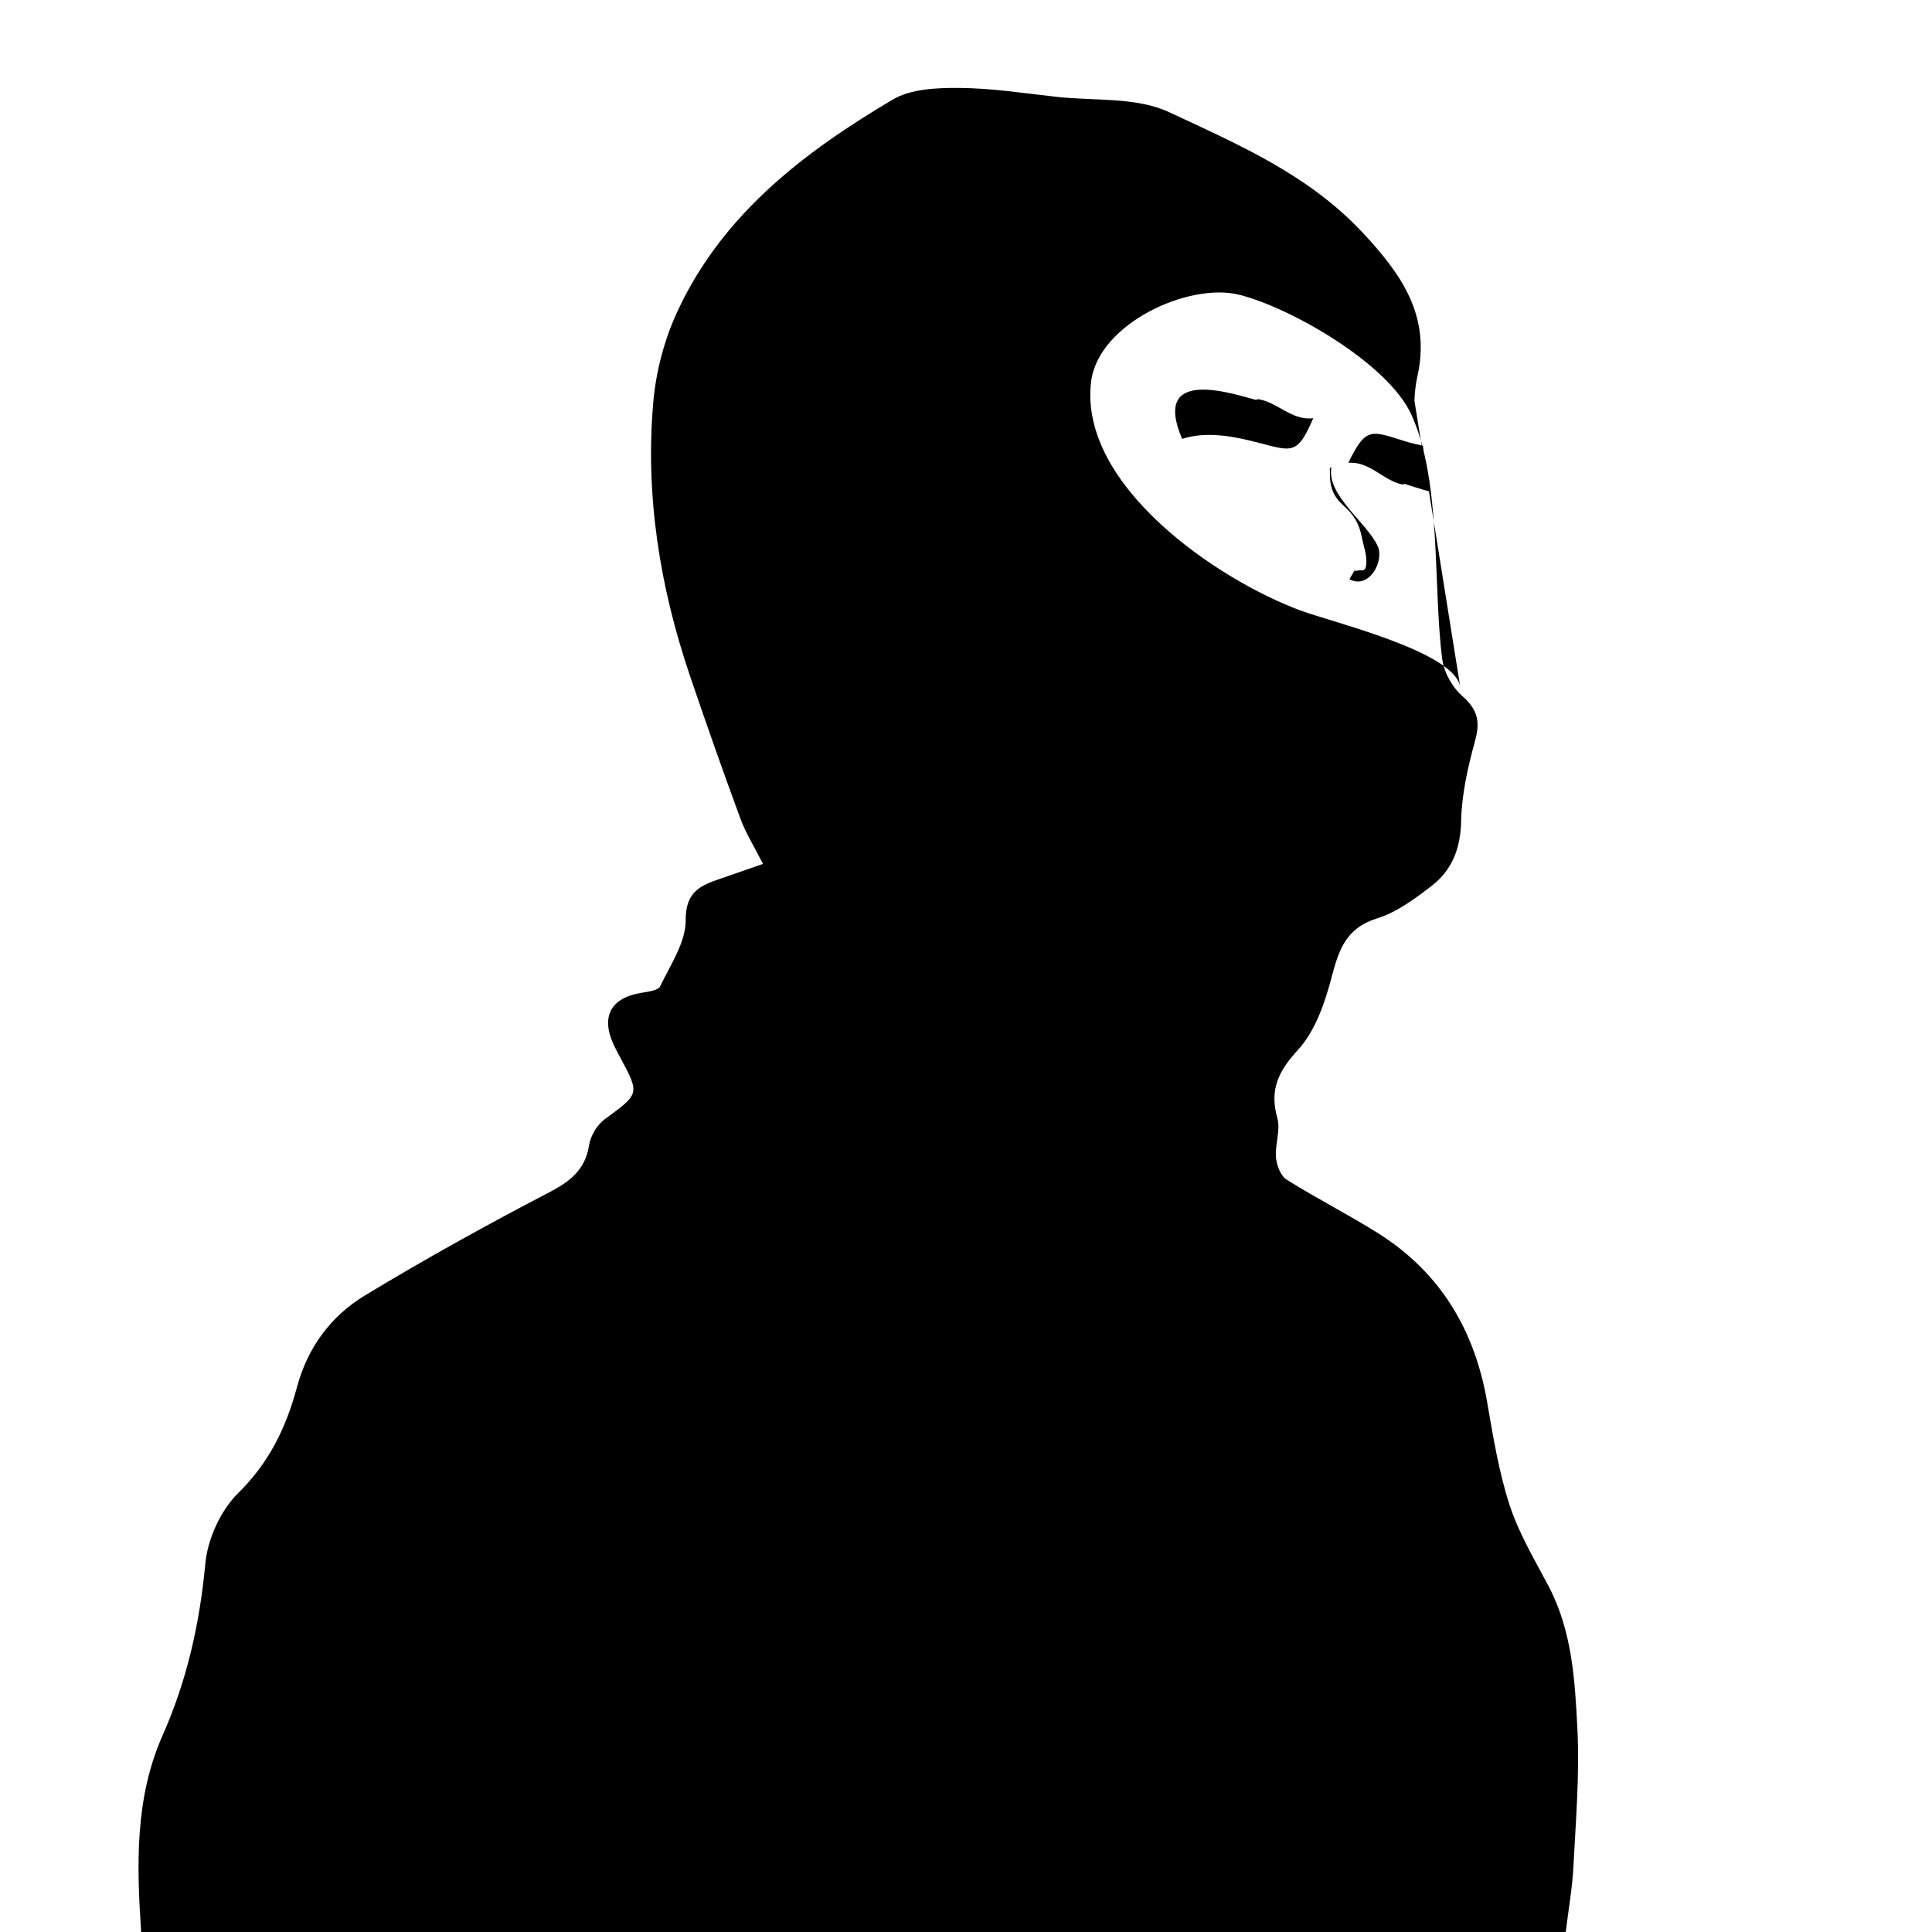 <svg xmlns="http://www.w3.org/2000/svg" xmlns:xlink="http://www.w3.org/1999/xlink" version="1.1" id="Your_Icon" x="0px" y="0px" width="100px" height="100px" viewBox="0 0 100 100" enable-background="new 0 0 100 100" xml:space="preserve">
<path fill-rule="evenodd" clip-rule="evenodd" d="M73.21,20.733c0.016-0.429,0.066-0.856,0.156-1.265  c0.699-3.145-0.846-5.304-2.865-7.458c-2.799-2.986-6.453-4.555-9.998-6.208c-1.688-0.788-3.85-0.573-5.797-0.788  c-1.685-0.186-3.372-0.451-5.06-0.463c-1.156-0.009-2.498,0.047-3.441,0.605c-4.596,2.719-8.808,5.938-11.136,10.949  c-0.682,1.464-1.12,3.13-1.258,4.74c-0.418,4.825,0.346,9.537,1.895,14.117c0.84,2.482,1.715,4.955,2.619,7.416  c0.266,0.722,0.686,1.387,1.165,2.337c-0.722,0.251-1.458,0.513-2.199,0.764c-1.031,0.351-1.809,0.669-1.8,2.151  c0.007,1.14-0.789,2.308-1.32,3.418c-0.105,0.219-0.625,0.283-0.969,0.339c-1.615,0.261-2.133,1.265-1.401,2.767  c0.102,0.208,0.21,0.409,0.318,0.611c1.002,1.87,0.977,1.849-0.814,3.162c-0.396,0.291-0.736,0.856-0.813,1.343  c-0.205,1.295-0.989,1.884-2.098,2.463c-3.217,1.675-6.395,3.436-9.498,5.314c-1.766,1.07-2.97,2.684-3.528,4.763  c-0.552,2.052-1.429,3.892-3.03,5.46c-0.911,0.896-1.59,2.377-1.71,3.658c-0.291,3.104-0.948,6.046-2.213,8.898  C6.972,93.077,7.075,96.541,7.306,100c24.58,0,49.156,0,73.736,0c0.139-1.14,0.342-2.275,0.4-3.418  c0.123-2.372,0.322-4.756,0.203-7.121c-0.127-2.502-0.273-5.047-1.49-7.359c-0.725-1.378-1.543-2.737-2.02-4.205  c-0.563-1.729-0.852-3.556-1.166-5.356c-0.65-3.729-2.438-6.706-5.67-8.729c-1.537-0.963-3.164-1.786-4.701-2.753  c-0.311-0.196-0.518-0.743-0.553-1.149c-0.059-0.669,0.244-1.408,0.072-2.024c-0.412-1.47,0.033-2.421,1.063-3.542  c0.896-0.979,1.398-2.437,1.746-3.769c0.373-1.421,0.748-2.541,2.35-3.039c1.018-0.316,1.955-1.013,2.82-1.678  c1.07-0.826,1.506-1.953,1.533-3.372c0.029-1.396,0.355-2.809,0.727-4.167c0.266-0.979,0.121-1.598-0.658-2.283  c-0.521-0.455-0.959-1.23-1.047-1.913c-0.492-3.76-0.018-9.18-1.594-12.652c-1.201-2.646-6.211-5.528-8.904-6.212  c-2.613-0.664-7.322,1.493-7.68,4.514c-0.633,5.358,6.543,10.238,10.836,11.824c1.734,0.641,7.928,2.118,8.271,3.939"/>
<path fill-rule="evenodd" clip-rule="evenodd" d="M65,20.696c-1.188-0.31-5.425-1.752-3.815,2.02  c1.235-0.398,2.603-0.151,3.919,0.19c1.789,0.464,2.047,0.653,2.87-1.261c-1.103,0.145-1.848-0.833-2.854-0.984"/>
<path fill-rule="evenodd" clip-rule="evenodd" d="M73.963,24.785c-0.012-0.032-0.023-0.064-0.034-0.097  c-0.172-0.517-0.247-1.067-0.276-1.613c-0.313-0.071-0.626-0.143-0.936-0.239c-1.765-0.551-2.013-0.752-2.928,1.12  c1.107-0.091,1.804,0.921,2.802,1.122l0.121-0.03c0.292,0.092,0.775,0.256,1.306,0.4C73.986,25.229,73.967,25.007,73.963,24.785z"/>
<path fill-rule="evenodd" clip-rule="evenodd" d="M68.917,24.167c-0.282,1.462,1.847,2.886,2.396,4.106  c0.346,0.768-0.445,2.254-1.468,1.708c0.091-0.144,0.225-0.408,0.329-0.534c-0.003-0.007-0.121,0.114-0.082,0.12  c0.44-0.129,0.598,0.13,0.63-0.44c0.023-0.415-0.139-0.849-0.22-1.252c-0.101-0.505-0.239-0.917-0.594-1.331  c-0.271-0.316-0.611-0.539-0.825-0.919c-0.25-0.445-0.25-0.851-0.25-1.375"/>
</svg>